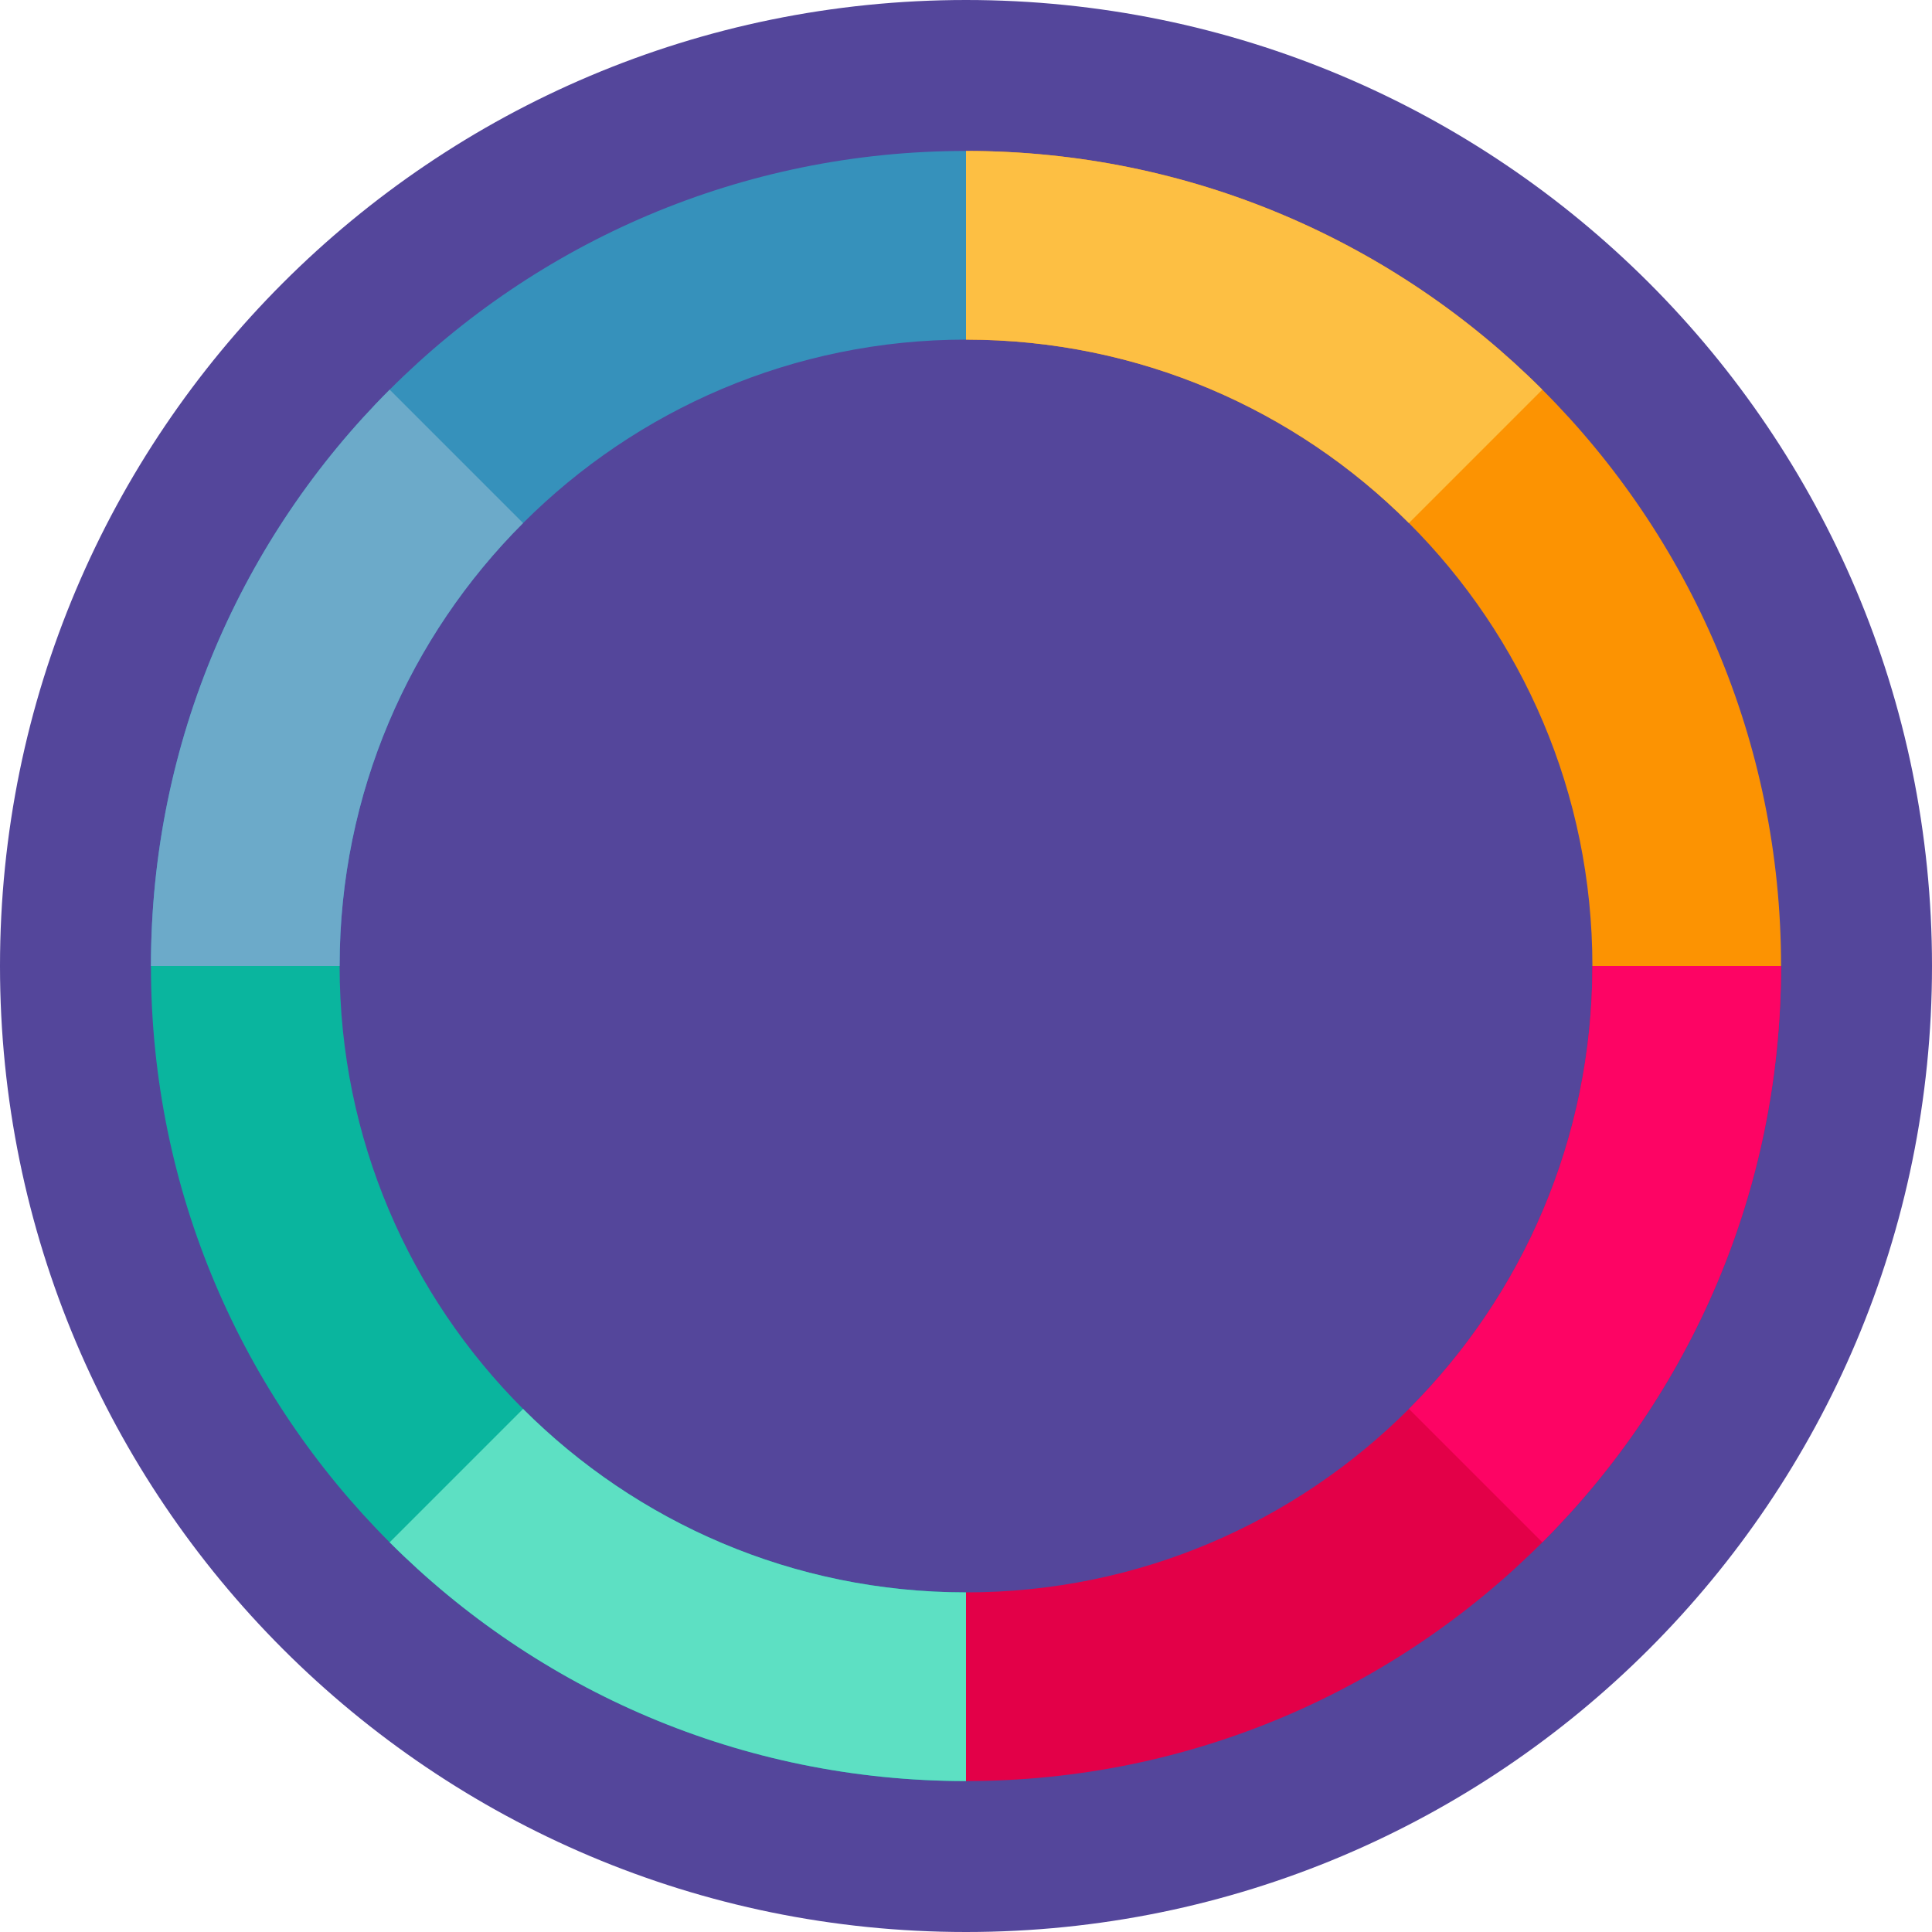 <?xml version="1.0" standalone="no"?><!-- Generator: Gravit.io --><svg xmlns="http://www.w3.org/2000/svg" xmlns:xlink="http://www.w3.org/1999/xlink" style="isolation:isolate" viewBox="0 0 512 512" width="512" height="512"><defs><clipPath id="_clipPath_uHK7ZcGTqWVSE736jqiiguDqxBWA5VaP"><rect width="512" height="512"/></clipPath></defs><g clip-path="url(#_clipPath_uHK7ZcGTqWVSE736jqiiguDqxBWA5VaP)"><path d=" M 0 256 C 0 114.613 114.613 0 256 0 C 397.387 0 512 114.613 512 256 C 512 397.387 397.387 512 256 512 C 114.613 512 0 397.387 0 256 Z " fill="rgb(84,70,155)"/><path d=" M 472 256 L 422 256 C 422 164.32 347.68 90 256 90 L 256 40 C 375.293 40 472 136.707 472 256 Z " fill="rgb(252,147,2)"/><path d=" M 408.734 103.266 L 373.379 138.621 C 343.34 108.578 301.84 90 256 90 L 256 40 C 315.648 40 369.648 64.176 408.734 103.266 Z " fill="rgb(253,191,67)"/><path d=" M 256 472 L 256 422 C 347.68 422 422 347.68 422 256 L 472 256 C 472 375.293 375.293 472 256 472 Z " fill="rgb(227,0,72)"/><path d=" M 408.734 408.734 L 373.379 373.379 C 403.422 343.34 422 301.84 422 256 L 472 256 C 472 315.648 447.824 369.648 408.734 408.734 Z " fill="rgb(253,4,100)"/><path d=" M 40 256 L 90 256 C 90 347.68 164.32 422 256 422 L 256 472 C 136.707 472 40 375.293 40 256 Z " fill="rgb(10,181,158)"/><path d=" M 103.266 408.734 L 138.621 373.379 C 168.66 403.422 210.16 422 256 422 L 256 472 C 196.352 472 142.352 447.824 103.266 408.734 Z " fill="rgb(93,224,195)"/><path d=" M 256 40 L 256 90 C 164.32 90 90 164.32 90 256 L 40 256 C 40 136.707 136.707 40 256 40 Z " fill="rgb(54,145,187)"/><path d=" M 103.266 103.266 L 138.621 138.621 C 108.578 168.66 90 210.16 90 256 L 40 256 C 40 196.352 64.176 142.352 103.266 103.266 Z " fill="rgb(108,170,201)"/></g></svg>